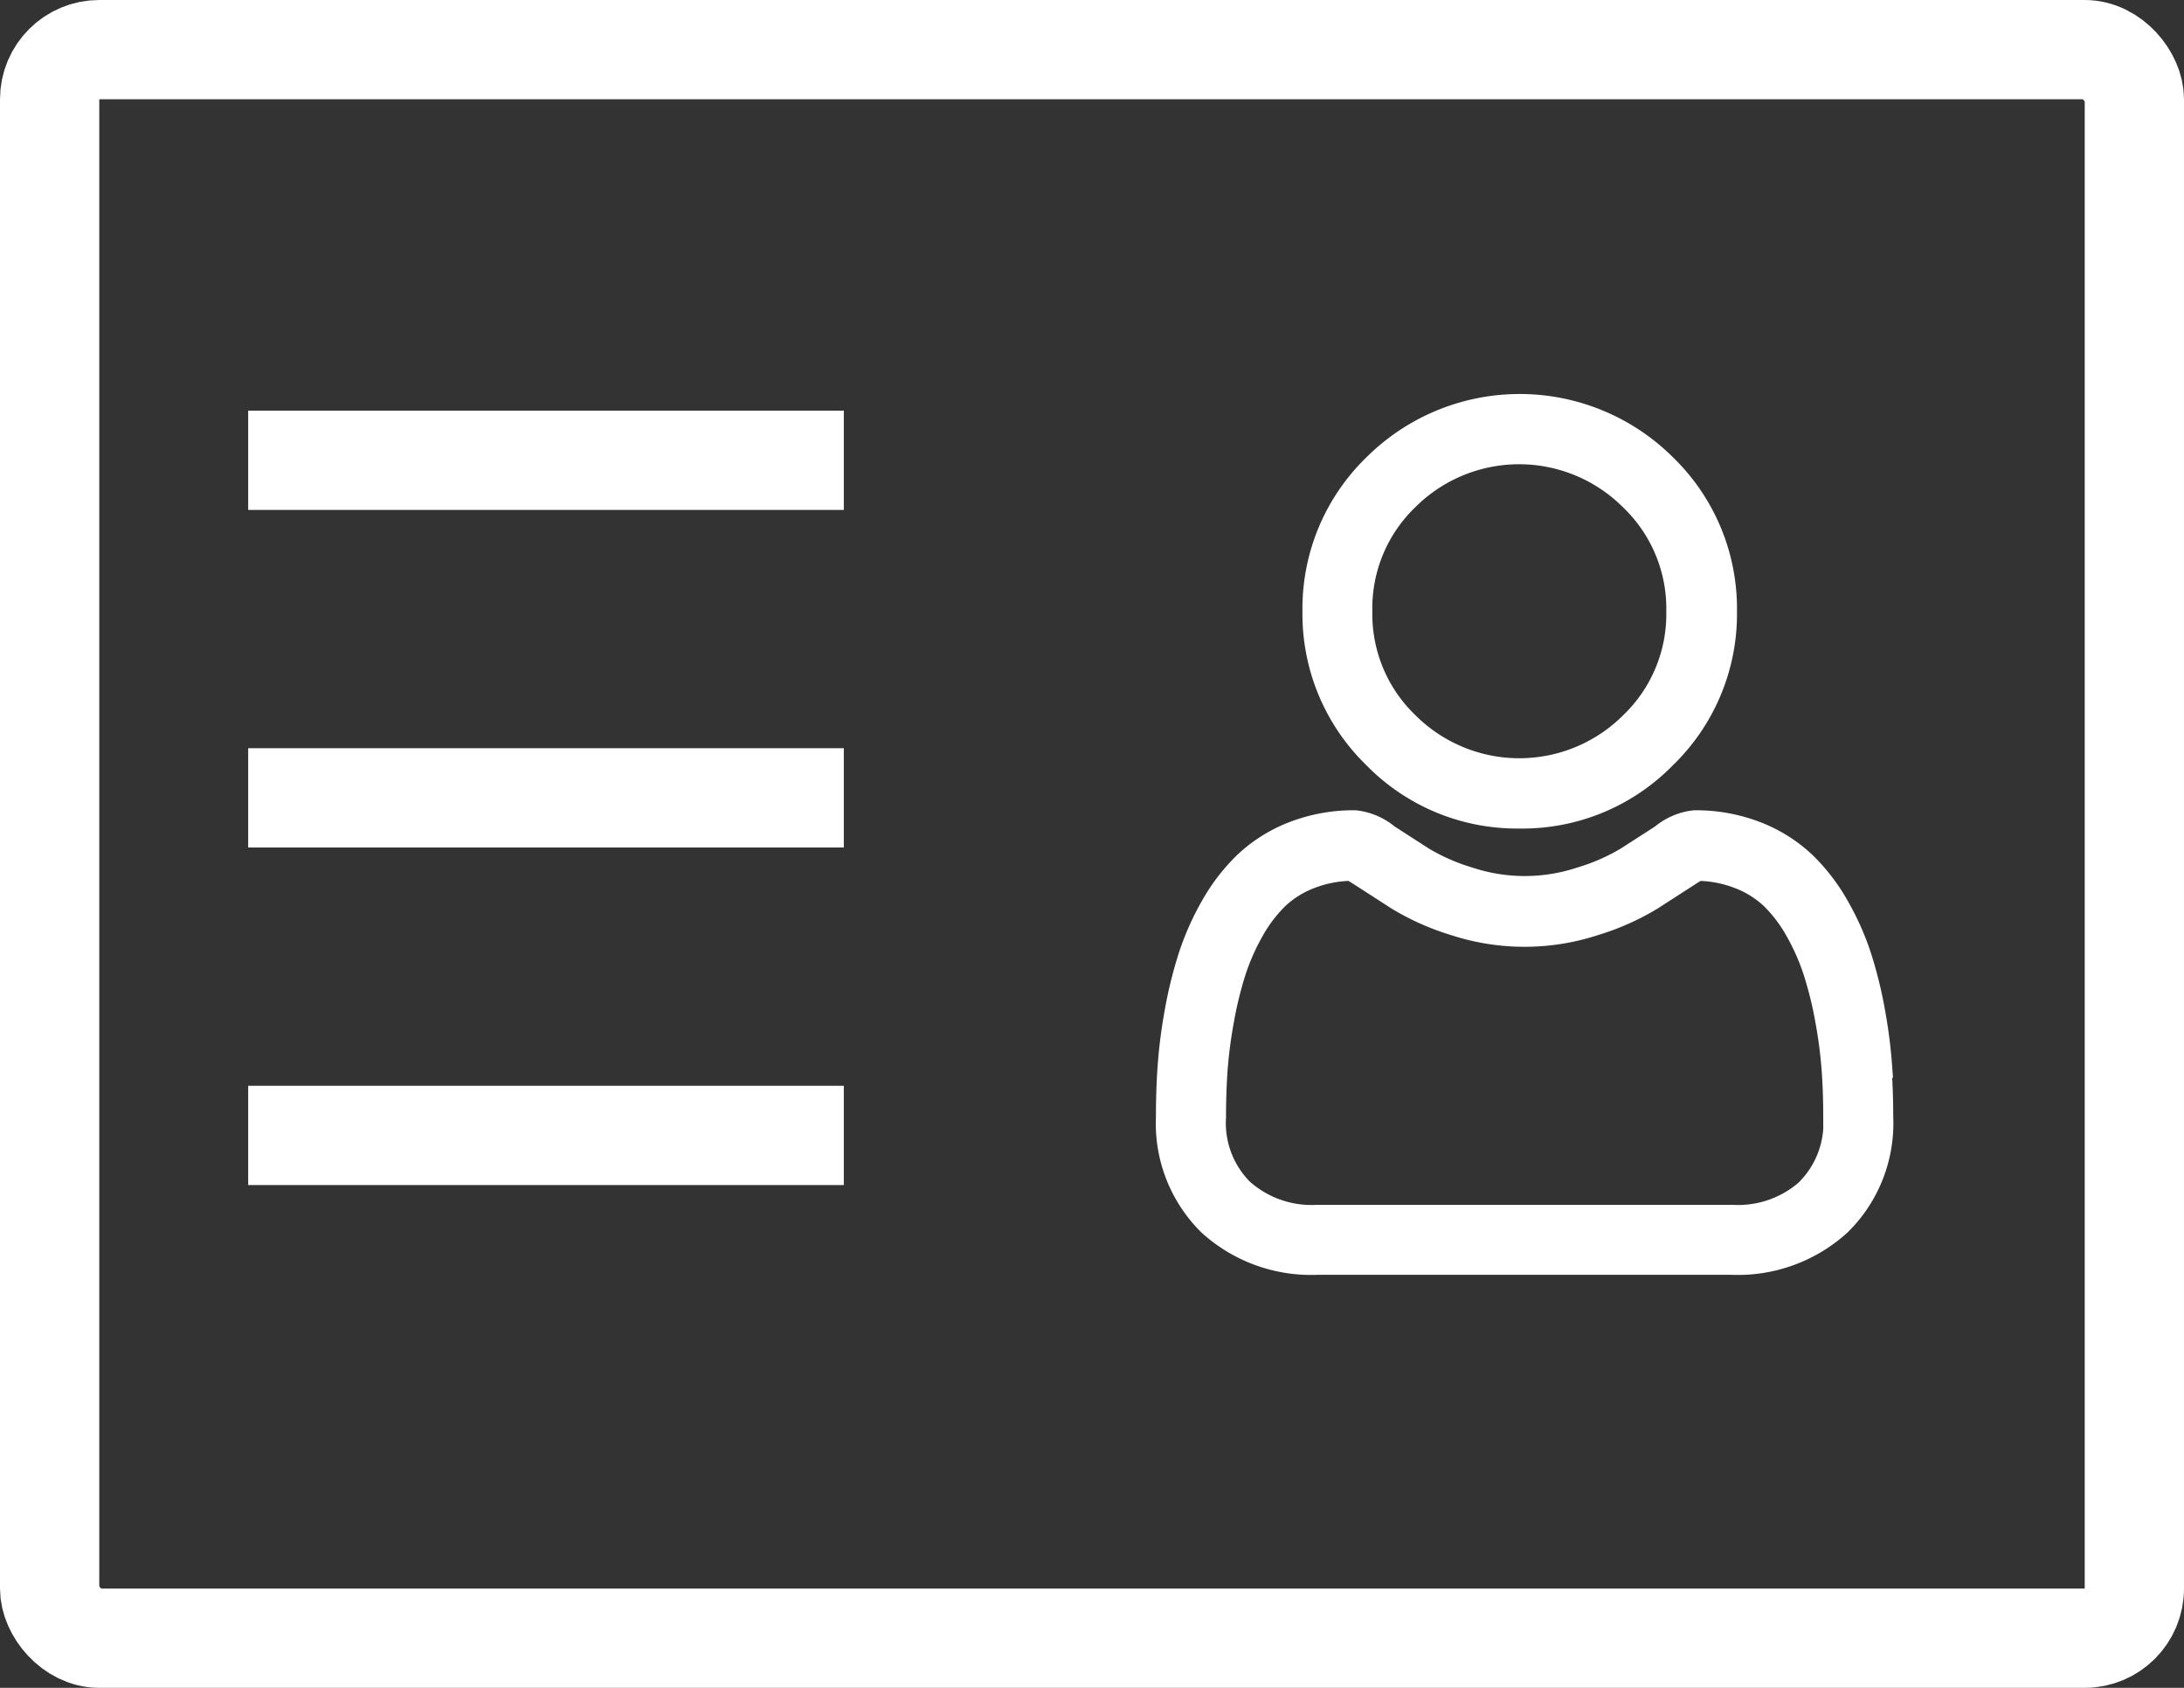 <svg xmlns="http://www.w3.org/2000/svg" width="22" height="17" viewBox="0 0 22 17">
  <rect x="0" y="0" width="22" height="17" fill="#333333" stroke="none"/>
  <g id="Group_1498" data-name="Group 1498" transform="translate(-1111 -219)">
    <g id="Rectangle_1932" data-name="Rectangle 1932" transform="translate(1111 219)" fill="none" stroke="#fff" stroke-width="1">
      <rect width="22" height="17" rx="1" stroke="none"/>
      <rect x="0.5" y="0.5" width="21" height="16" rx="0.5" fill="none"/>
    </g>
    <line id="Line_2497" data-name="Line 2497" x2="6" transform="translate(1113.5 223.636)" fill="none" stroke="#fff" stroke-width="1"/>
    <line id="Line_2498" data-name="Line 2498" x2="6" transform="translate(1113.5 227.036)" fill="none" stroke="#fff" stroke-width="1"/>
    <g id="user" transform="translate(1122.743 223.068)">
      <path id="Path_3393" data-name="Path 3393" d="M89.12,4.177A2.021,2.021,0,0,0,90.6,3.565a2.021,2.021,0,0,0,.612-1.477A2.021,2.021,0,0,0,90.6.612a2.088,2.088,0,0,0-2.953,0,2.021,2.021,0,0,0-.612,1.477,2.021,2.021,0,0,0,.612,1.477A2.022,2.022,0,0,0,89.12,4.177ZM88,.971a1.58,1.58,0,0,1,2.235,0A1.51,1.51,0,0,1,90.7,2.089a1.51,1.51,0,0,1-.463,1.117,1.58,1.58,0,0,1-2.235,0,1.51,1.51,0,0,1-.463-1.117A1.51,1.51,0,0,1,88,.971Zm0,0" transform="translate(-85.558 0)" fill="#fff" stroke="#fff" stroke-width="0.2"/>
      <path id="Path_3394" data-name="Path 3394" d="M7.217,249.8a5.158,5.158,0,0,0-.07-.548,4.317,4.317,0,0,0-.135-.551,2.723,2.723,0,0,0-.227-.514,1.937,1.937,0,0,0-.341-.445,1.506,1.506,0,0,0-.491-.308,1.7,1.7,0,0,0-.626-.113.635.635,0,0,0-.339.144l-.354.228a2.026,2.026,0,0,1-.458.2,1.776,1.776,0,0,1-1.119,0,2.02,2.02,0,0,1-.457-.2l-.354-.228a.635.635,0,0,0-.339-.144,1.693,1.693,0,0,0-.626.113,1.5,1.5,0,0,0-.491.308,1.937,1.937,0,0,0-.341.445,2.729,2.729,0,0,0-.226.514,4.329,4.329,0,0,0-.135.551,5.126,5.126,0,0,0-.07.548c-.012.166-.017.338-.017.512A1.44,1.44,0,0,0,.427,251.4a1.539,1.539,0,0,0,1.1.4H5.7a1.539,1.539,0,0,0,1.1-.4,1.439,1.439,0,0,0,.428-1.089c0-.175-.006-.347-.018-.512Zm-.761,1.233a1.036,1.036,0,0,1-.752.262H1.529a1.036,1.036,0,0,1-.752-.262.94.94,0,0,1-.27-.721c0-.163.005-.323.016-.477a4.62,4.62,0,0,1,.064-.493,3.818,3.818,0,0,1,.118-.486,2.22,2.22,0,0,1,.184-.418,1.436,1.436,0,0,1,.251-.329,1,1,0,0,1,.326-.2,1.17,1.17,0,0,1,.4-.077c.018.01.049.028.1.061l.358.231a2.518,2.518,0,0,0,.574.257,2.284,2.284,0,0,0,1.432,0,2.519,2.519,0,0,0,.575-.257l.358-.231c.051-.033.083-.052.1-.061a1.17,1.17,0,0,1,.4.077,1,1,0,0,1,.326.2,1.431,1.431,0,0,1,.251.329,2.212,2.212,0,0,1,.184.418,3.806,3.806,0,0,1,.119.486,4.66,4.66,0,0,1,.064.494h0c.011.153.016.314.016.477a.94.94,0,0,1-.27.721Zm0,0" transform="translate(0 -243.128)" fill="#fff" stroke="#fff" stroke-width="0.2"/>
    </g>
    <line id="Line_2499" data-name="Line 2499" x2="6" transform="translate(1113.5 230.436)" fill="none" stroke="#fff" stroke-width="1"/>
  </g>
</svg>
